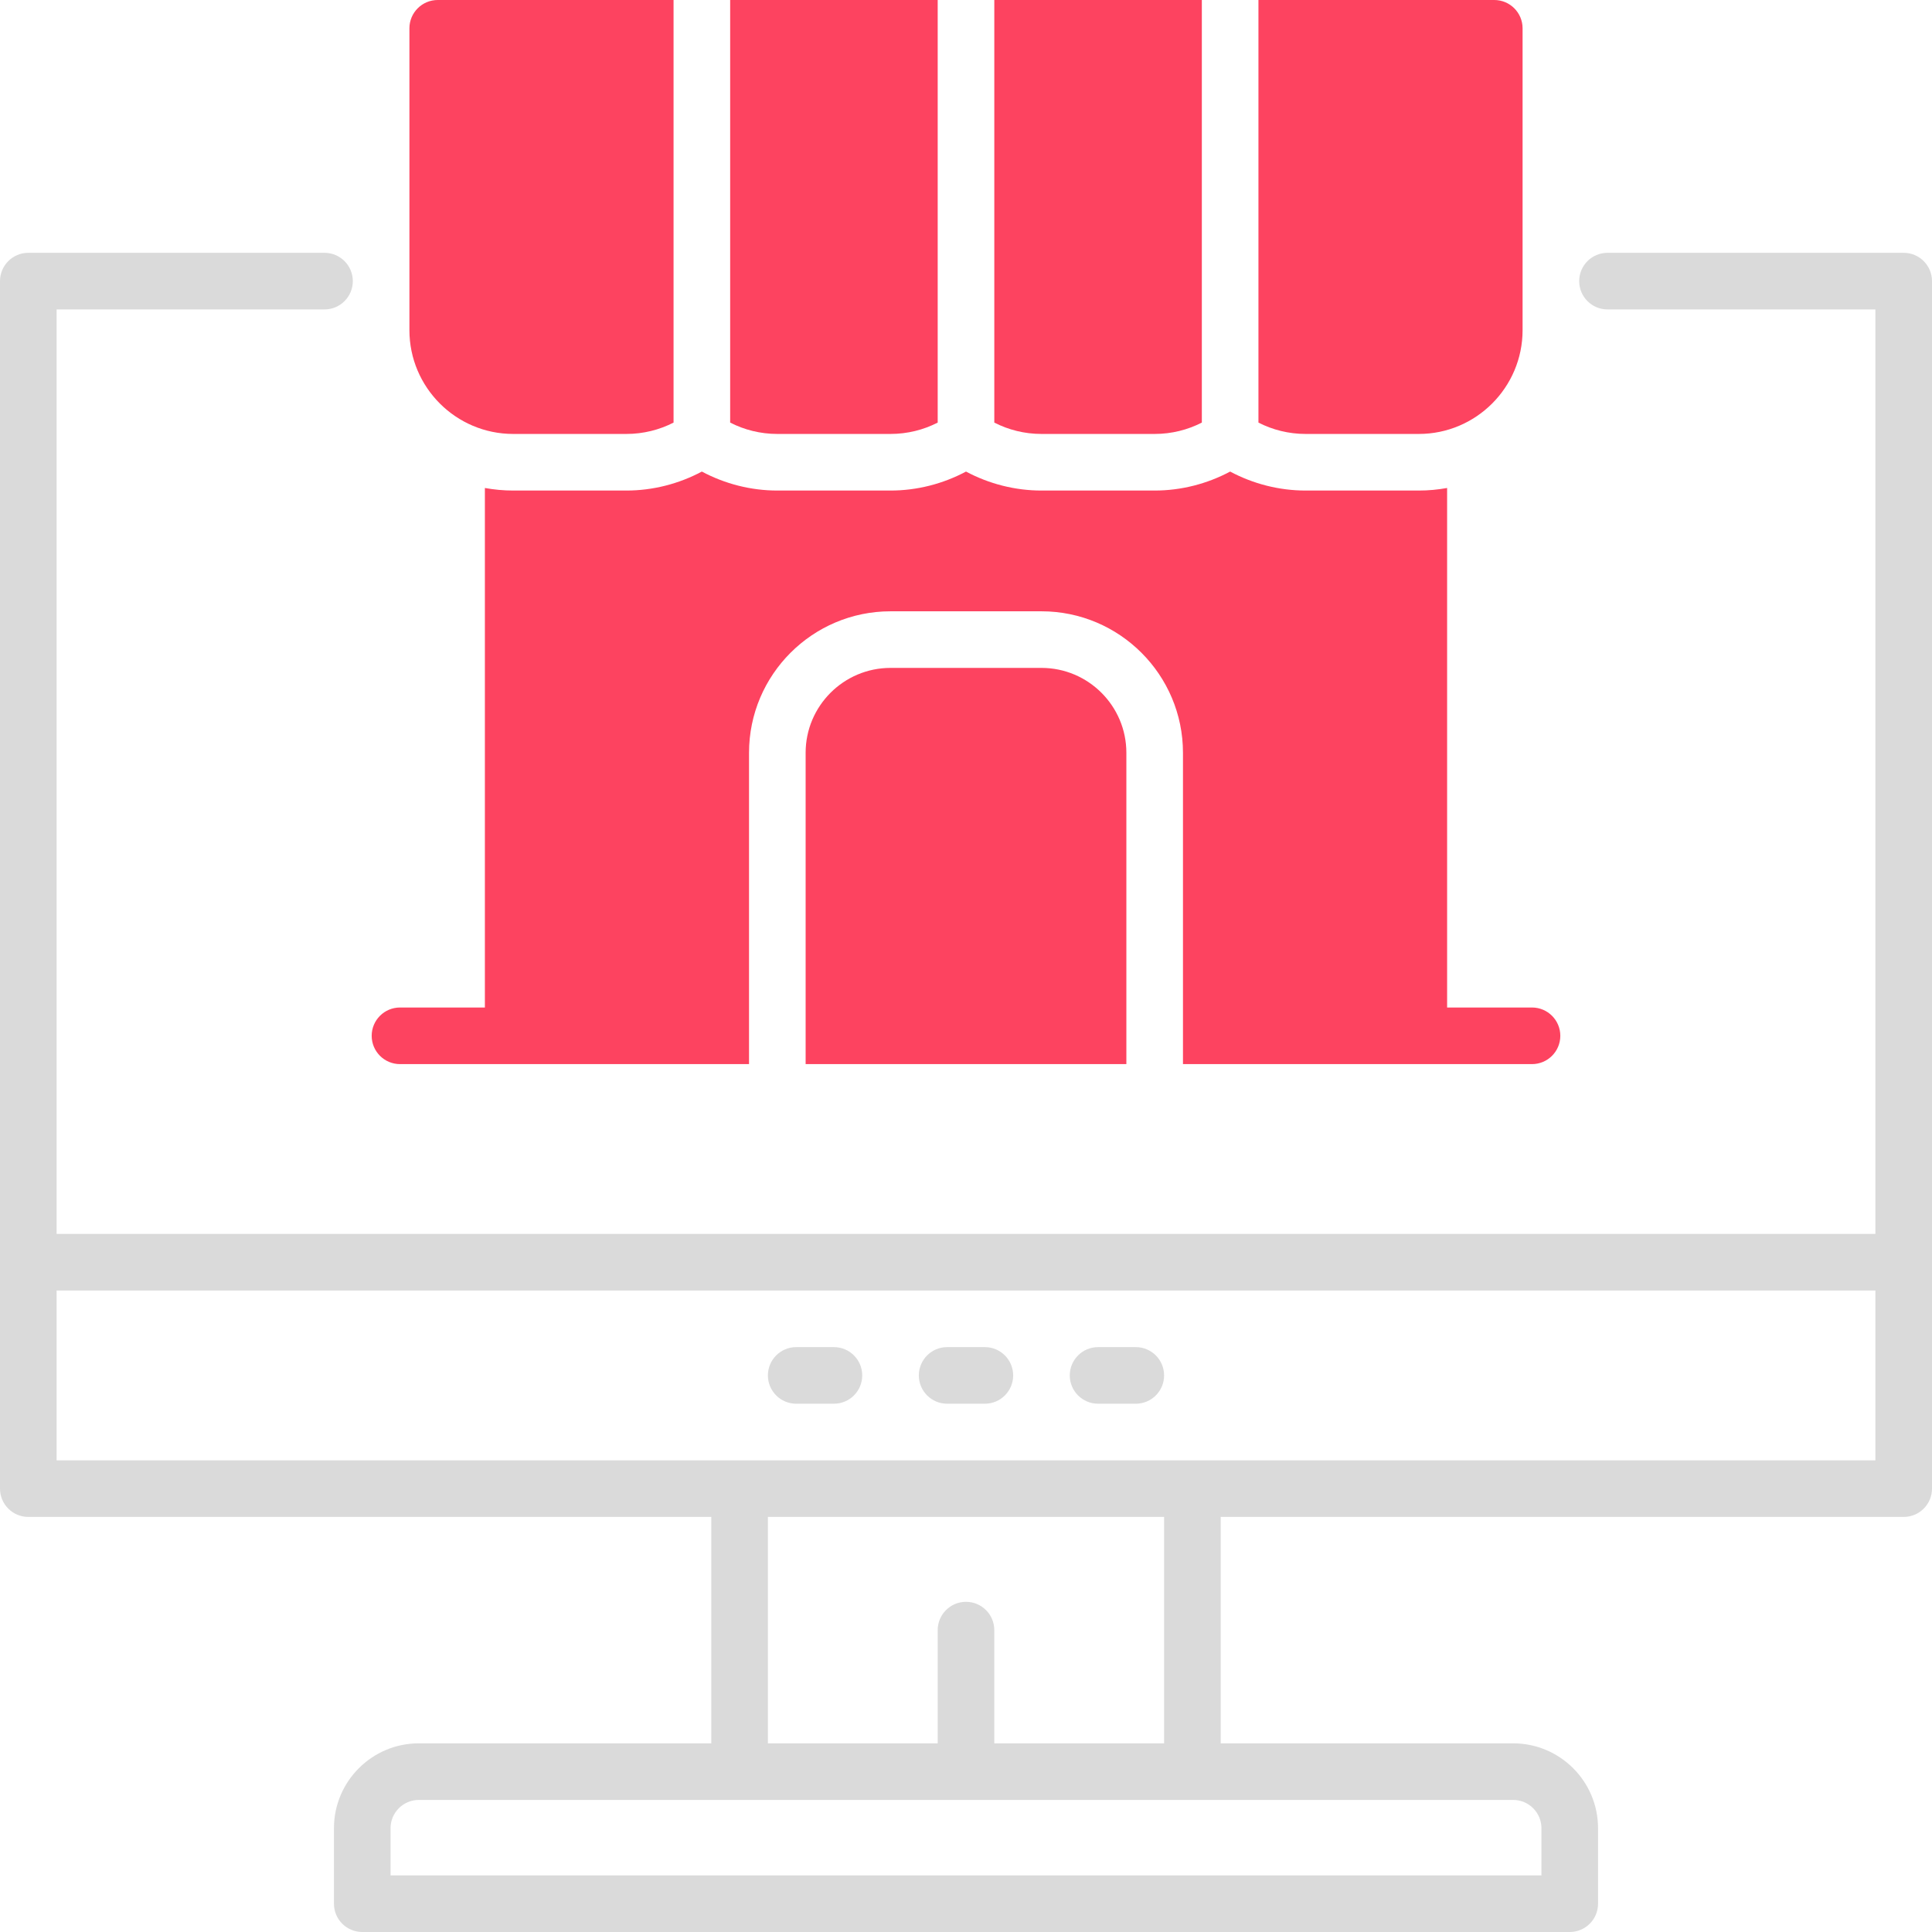 <?xml version="1.0" encoding="UTF-8"?>
<svg id="OBJECT" xmlns="http://www.w3.org/2000/svg" viewBox="0 0 512 512">
  <defs>
    <style>
      .cls-1 {
        fill: #FD4360;
      }

      .cls-2 {
        fill: #dadada;
      }
    </style>
  </defs>
  <g>
    <path class="cls-2" d="M221,357h-10c-4.14,0-7.5,3.36-7.5,7.5s3.36,7.5,7.5,7.5h10c4.14,0,7.5-3.36,7.5-7.5s-3.36-7.5-7.5-7.5Z"/>
    <path class="cls-2" d="M261,357h-10c-4.14,0-7.5,3.36-7.5,7.5s3.36,7.5,7.5,7.5h10c4.14,0,7.5-3.36,7.5-7.5s-3.36-7.5-7.5-7.5Z"/>
    <path class="cls-2" d="M301,357h-10c-4.14,0-7.5,3.36-7.5,7.5s3.36,7.5,7.5,7.5h10c4.14,0,7.5-3.36,7.5-7.5s-3.36-7.5-7.5-7.5Z"/>
    <path class="cls-2" d="M504.5,67h-78.5c-4.14,0-7.5,3.36-7.5,7.5s3.36,7.5,7.5,7.5h71v245H15V82H86c4.14,0,7.5-3.36,7.5-7.5s-3.36-7.5-7.5-7.5H7.5c-4.14,0-7.5,3.36-7.5,7.5V394.5c0,4.14,3.36,7.5,7.5,7.5H188.5v60H111c-12.41,0-22.5,10.09-22.5,22.5v20c0,4.14,3.36,7.5,7.5,7.5H416c4.14,0,7.5-3.36,7.5-7.5v-20c0-12.41-10.09-22.5-22.5-22.5h-77.5v-60h181c4.14,0,7.5-3.36,7.5-7.5V74.5c0-4.14-3.36-7.5-7.5-7.5Zm-96,417.5v12.5H103.5v-12.5c0-4.14,3.36-7.5,7.5-7.5H401c4.14,0,7.5,3.36,7.5,7.5Zm-100-22.5h-45v-30c0-4.14-3.36-7.5-7.5-7.5s-7.5,3.36-7.5,7.5v30h-45v-60h105v60ZM15,387v-45H497v45H15Z"/>
  </g>
  <g>
    <path class="cls-1" d="M136,115h30c4.5,0,8.75-1.09,12.5-3.01V0h-62.5c-4.14,0-7.5,3.36-7.5,7.5V87.5c0,15.16,12.34,27.5,27.5,27.5Z"/>
    <path class="cls-1" d="M236,115c4.5,0,8.75-1.09,12.5-3.01V0h-55V111.99c3.75,1.92,8,3.01,12.5,3.01h30Z"/>
    <path class="cls-1" d="M376,115c15.16,0,27.5-12.34,27.5-27.5V7.5c0-4.14-3.36-7.5-7.5-7.5h-62.5V111.99c3.75,1.92,8,3.01,12.5,3.01h30Z"/>
    <path class="cls-1" d="M306,115c4.5,0,8.75-1.09,12.5-3.01V0h-55V111.99c3.75,1.92,8,3.01,12.5,3.01h30Z"/>
    <path class="cls-1" d="M276,177h-40c-12.41,0-22.5,10.09-22.5,22.5v82.5h85v-82.5c0-12.41-10.09-22.5-22.5-22.5Z"/>
    <path class="cls-1" d="M406,267h-22.5V129.32c-2.44,.44-4.94,.68-7.5,.68h-30c-7.01,0-13.89-1.77-20-5.03-6.11,3.26-12.99,5.03-20,5.03h-30c-7.01,0-13.89-1.77-20-5.03-6.11,3.26-12.99,5.03-20,5.03h-30c-7.01,0-13.89-1.77-20-5.03-6.11,3.26-12.99,5.03-20,5.03h-30c-2.56,0-5.06-.24-7.5-.68v137.68h-22.5c-4.14,0-7.5,3.36-7.5,7.5s3.36,7.5,7.5,7.5h92.5v-82.5c0-20.68,16.82-37.5,37.5-37.5h40c20.68,0,37.5,16.82,37.5,37.5v82.5h92.5c4.14,0,7.5-3.36,7.5-7.5s-3.36-7.5-7.5-7.5Z"/>
  </g>
</svg>